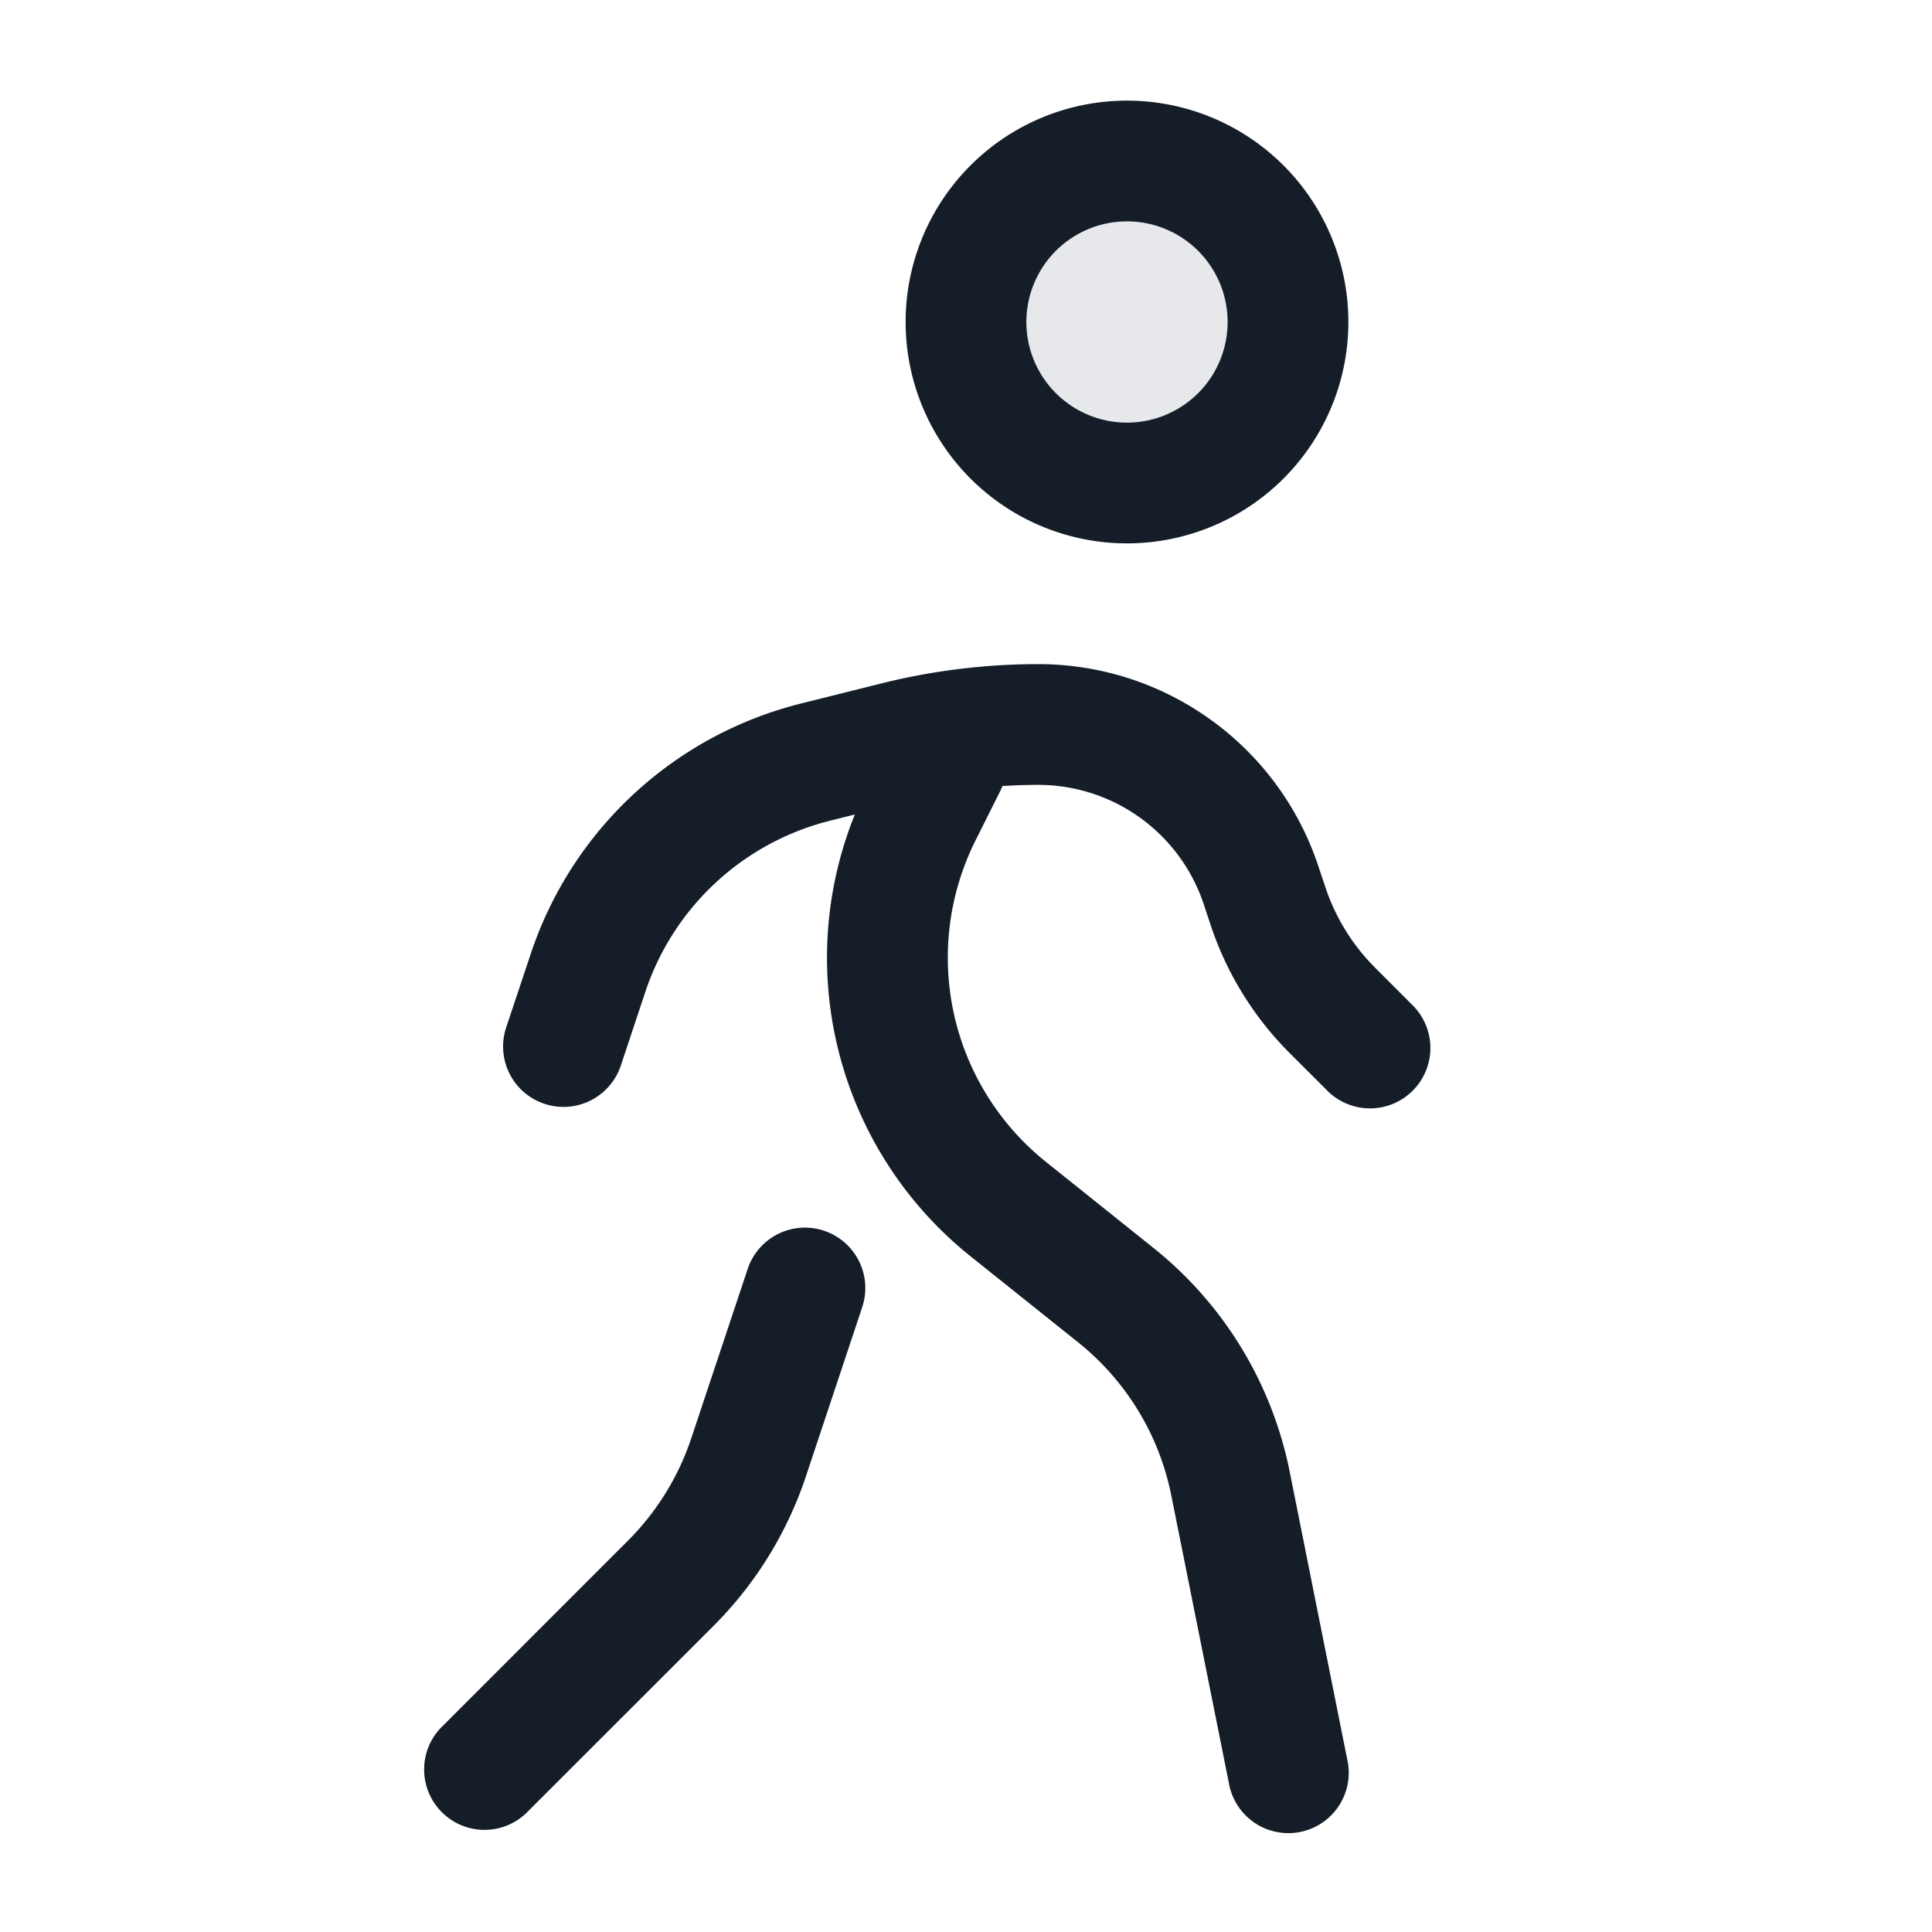 <svg viewBox="0 0 24 24" fill="none" xmlns="http://www.w3.org/2000/svg"><circle cx="14" cy="4" r="2" fill="#636F7E" fill-opacity=".16"/><path fill-rule="evenodd" clip-rule="evenodd" d="M14 2.75a1.25 1.25 0 1 0 0 2.5 1.25 1.25 0 0 0 0-2.5ZM11.25 4a2.75 2.75 0 1 1 5.5 0 2.75 2.75 0 0 1-5.5 0Zm1.202 5.765a.755.755 0 0 1-.031.07l-.304.608a3.25 3.25 0 0 0 .877 3.991l1.337 1.07a4.75 4.75 0 0 1 1.69 2.778l.714 3.57a.75.75 0 1 1-1.47.295l-.715-3.571a3.25 3.25 0 0 0-1.156-1.9l-1.338-1.07a4.75 4.75 0 0 1-1.437-5.488l-.307.077a3.25 3.25 0 0 0-2.295 2.125l-.305.917a.75.75 0 0 1-1.424-.474l.306-.917A4.75 4.75 0 0 1 9.948 8.74l1-.25a8.041 8.041 0 0 1 1.95-.24c1.578 0 2.98 1.01 3.478 2.507l.089.266c.125.376.337.718.617.998l.448.449a.75.75 0 1 1-1.06 1.06l-.449-.448a4.053 4.053 0 0 1-.98-1.585l-.088-.265a2.167 2.167 0 0 0-2.055-1.482 6.6 6.6 0 0 0-.446.015Zm-2.215 5.524a.75.75 0 0 1 .474.948l-.7 2.104a4.75 4.75 0 0 1-1.148 1.857L6.53 22.53a.75.75 0 0 1-1.06-1.06l2.332-2.333a3.25 3.25 0 0 0 .785-1.27l.701-2.104a.75.75 0 0 1 .95-.474Z" fill="#151E28"/></svg>